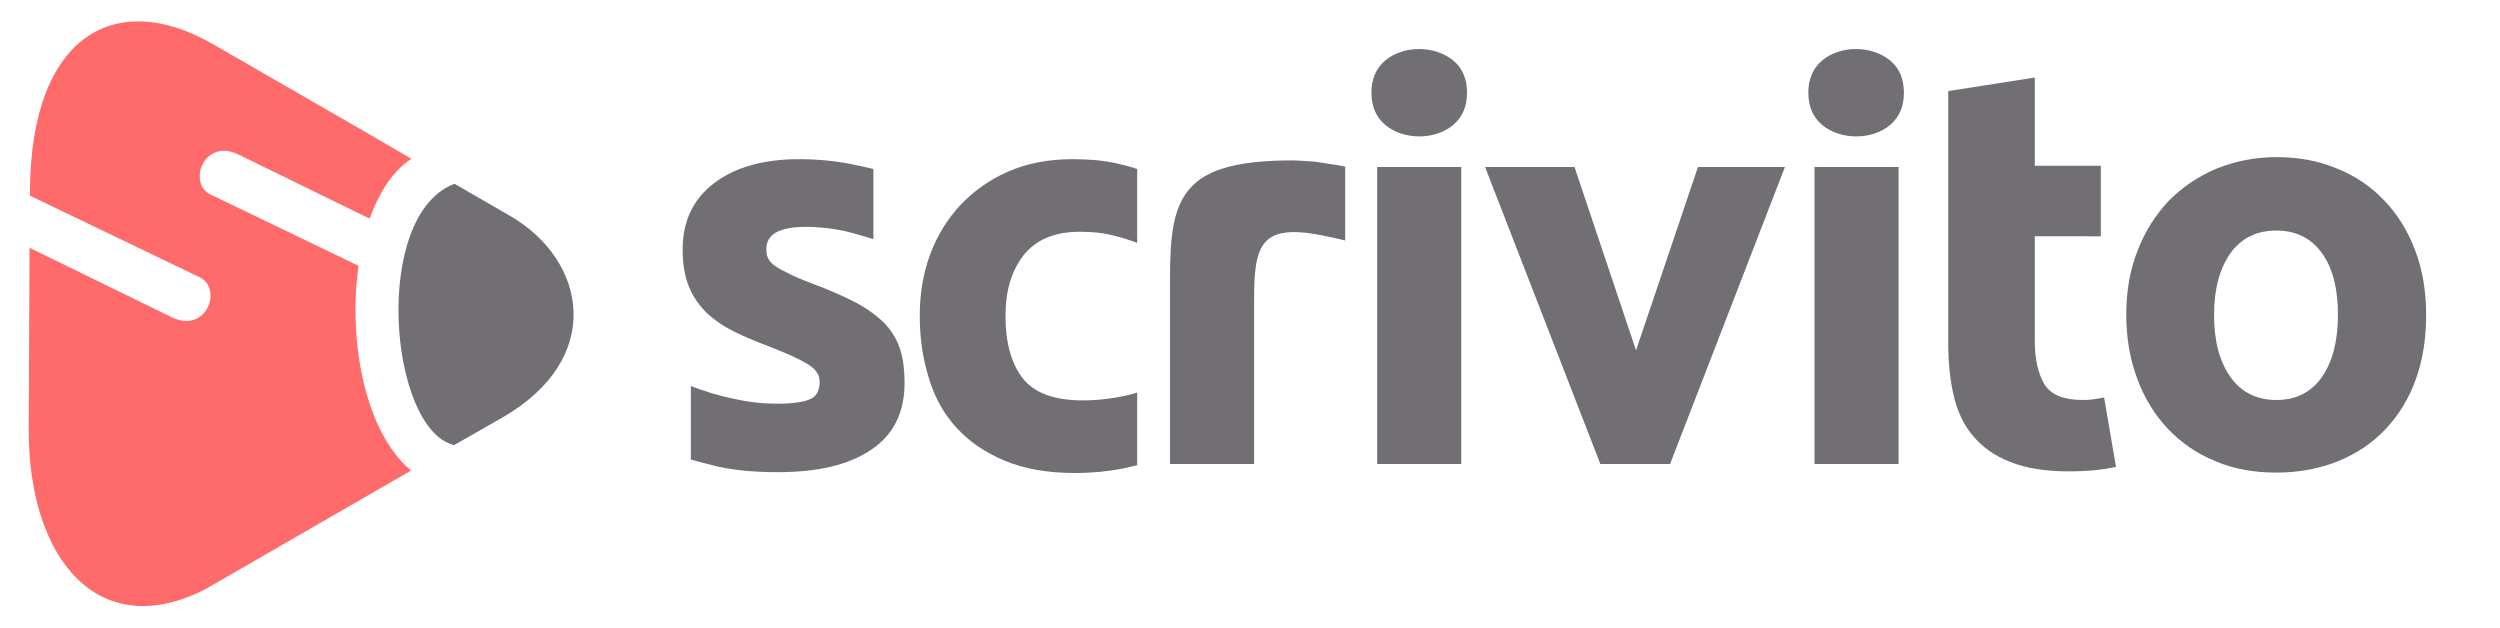<svg xmlns="http://www.w3.org/2000/svg" viewBox="0 0 609.4 153">
    <path fill-rule="evenodd" clip-rule="evenodd" fill="#FF6B6B" d="M100.3 38.7l-13.1-7.6-35.4-20.4C28.3-2.8 7.5 8.4 7.3 46.6v1.1l41.4 19.9c5.6 2.7 1.7 13.9-6.9 9.7L7.2 60.4l-.2 44c-.2 31.8 17 52.6 43.1 39.2l37.1-21.4 13-7.5C89 105.4 84.8 83.2 87.4 64.8L51.3 47.4c-5.6-2.7-1.7-13.9 6.9-9.7l31.9 15.6c2.3-6.4 5.7-11.7 10.2-14.6"/>
    <path fill-rule="evenodd" clip-rule="evenodd" fill="#716F73" d="M124.3 52.6l-13.5-7.8c-20.3 7.6-16 59.9-.1 63.7l11.9-6.8c24.9-14.4 20.4-38.3 1.7-49.1M390.1 113.1L362 40.7h21.8l15 44.7 15.1-44.7h21.2l-28 72.4zM357.6 22.6c0 3.3-1.1 5.9-3.3 7.8-4.4 3.8-12.2 3.8-16.7 0-2.2-1.9-3.3-4.5-3.3-7.8s1.1-5.9 3.3-7.8c4.4-3.8 12.2-3.8 16.7 0 2.2 1.8 3.3 4.5 3.3 7.8zM335.7 40.7h20.5v72.4h-20.5zM464.1 22.6c0 3.3-1.1 5.9-3.3 7.8-4.4 3.8-12.2 3.8-16.7 0-2.2-1.9-3.3-4.5-3.3-7.8s1.1-5.9 3.3-7.8c4.4-3.8 12.2-3.8 16.7 0 2.2 1.8 3.3 4.5 3.3 7.8zM442.3 40.7h20.5v72.4h-20.5zM327.8 58.6c-1.6-.4-3.4-.8-5.4-1.2-15.4-3.1-16.7 2.6-16.7 15.9v39.8h-20.5V67.8c0-19.7 2.7-28.7 29.8-28.7 1.1 0 2.4.1 4 .2s3.1.3 4.7.6c1.4.2 2.8.4 4.2.7v18zM224.2 76.9c0-5.2.8-10.2 2.5-14.8 1.7-4.6 4.2-8.7 7.4-12.1 3.2-3.4 7.1-6.2 11.7-8.2 4.6-2 9.8-3 15.7-3 3.9 0 7.4.3 10.6 1 1.7.4 3.4.8 5.1 1.4v18c-1.9-.7-4-1.4-6.3-1.9-2.3-.6-4.9-.8-7.7-.8-6.1 0-10.6 1.9-13.6 5.6-3 3.8-4.5 8.7-4.5 14.9 0 6.5 1.4 11.6 4.2 15.2 2.8 3.6 7.7 5.4 14.7 5.4 2.5 0 5.1-.2 8-.7 1.8-.3 3.6-.7 5.2-1.2v17.7c-1.1.3-2.2.5-3.4.8-3.6.7-7.5 1.1-11.8 1.1-6.6 0-12.3-1-17.1-3-4.8-2-8.7-4.7-11.8-8.1-3.1-3.4-5.3-7.4-6.7-12.1-1.5-4.8-2.2-9.8-2.2-15.2zM189.5 98.4c3.8 0 6.4-.4 8-1.1 1.6-.7 2.3-2.2 2.3-4.3 0-1.7-1-3.1-3-4.3-2-1.2-5.1-2.6-9.2-4.2-3.2-1.2-6.1-2.4-8.7-3.7-2.6-1.3-4.8-2.8-6.7-4.6-1.8-1.8-3.3-3.9-4.3-6.4-1-2.5-1.5-5.5-1.5-9 0-6.8 2.5-12.2 7.6-16.1 5.1-3.9 12-5.9 20.8-5.9 4.4 0 8.6.4 12.7 1.2 2 .4 3.8.8 5.4 1.2v17.1c-2.2-.7-4.6-1.4-7.1-2-2.8-.6-5.9-1-9.4-1-6.4 0-9.6 1.8-9.6 5.4 0 .8.1 1.6.4 2.2.3.6.8 1.3 1.7 1.9.8.6 2 1.2 3.4 1.9s3.2 1.5 5.4 2.3c4.5 1.7 8.2 3.3 11.2 4.9 2.9 1.6 5.3 3.4 7 5.2 1.7 1.9 2.9 4 3.6 6.3.7 2.3 1 4.9 1 8 0 7.1-2.7 12.6-8.1 16.2-5.4 3.7-13 5.5-22.8 5.5-6.4 0-11.8-.6-16-1.7-2-.5-3.8-1-5.2-1.4V94.1c3.4 1.3 6.9 2.4 10.5 3.1 3.4.8 7 1.2 10.6 1.2z"/>
    <path fill="#716F73" d="M515.8 113.8c-3.1.7-6.9 1.1-11.5 1.1-5.8 0-10.5-.8-14.3-2.3-3.8-1.5-6.8-3.6-9.1-6.4-2.3-2.7-3.8-6-4.7-9.9-.9-3.9-1.3-8.2-1.3-12.9V22.2l21.1-3.3v21.5h16.1v17.2H496v25.6c0 4.3.8 7.8 2.3 10.4 1.6 2.6 4.7 3.9 9.4 3.9 2.3 0 2.8-.2 5.2-.6l2.9 16.9zM591.4 76.7c0 5.7-.8 11-2.5 15.7-1.7 4.8-4.2 8.8-7.4 12.2-3.2 3.4-7.1 6-11.5 7.8-4.5 1.8-9.5 2.8-15.1 2.8-5.5 0-10.5-.9-14.9-2.8-4.5-1.8-8.3-4.5-11.5-7.8-3.2-3.4-5.7-7.4-7.5-12.2-1.8-4.8-2.7-10-2.7-15.7 0-5.7.9-11 2.8-15.7 1.8-4.7 4.4-8.7 7.6-12.1 3.3-3.3 7.1-5.9 11.6-7.8 4.5-1.8 9.4-2.8 14.6-2.8 5.4 0 10.3.9 14.8 2.8 4.5 1.8 8.3 4.4 11.5 7.8 3.2 3.3 5.7 7.3 7.5 12.1 1.8 4.7 2.7 10 2.7 15.7zm-21.5 0c0-6.4-1.3-11.4-3.9-15-2.6-3.6-6.3-5.5-11.1-5.5s-8.5 1.8-11.2 5.5c-2.6 3.7-4 8.7-4 15 0 6.4 1.3 11.4 4 15.2 2.6 3.7 6.4 5.6 11.2 5.6s8.5-1.9 11.1-5.6c2.6-3.8 3.9-8.8 3.9-15.2z"/>
</svg>
